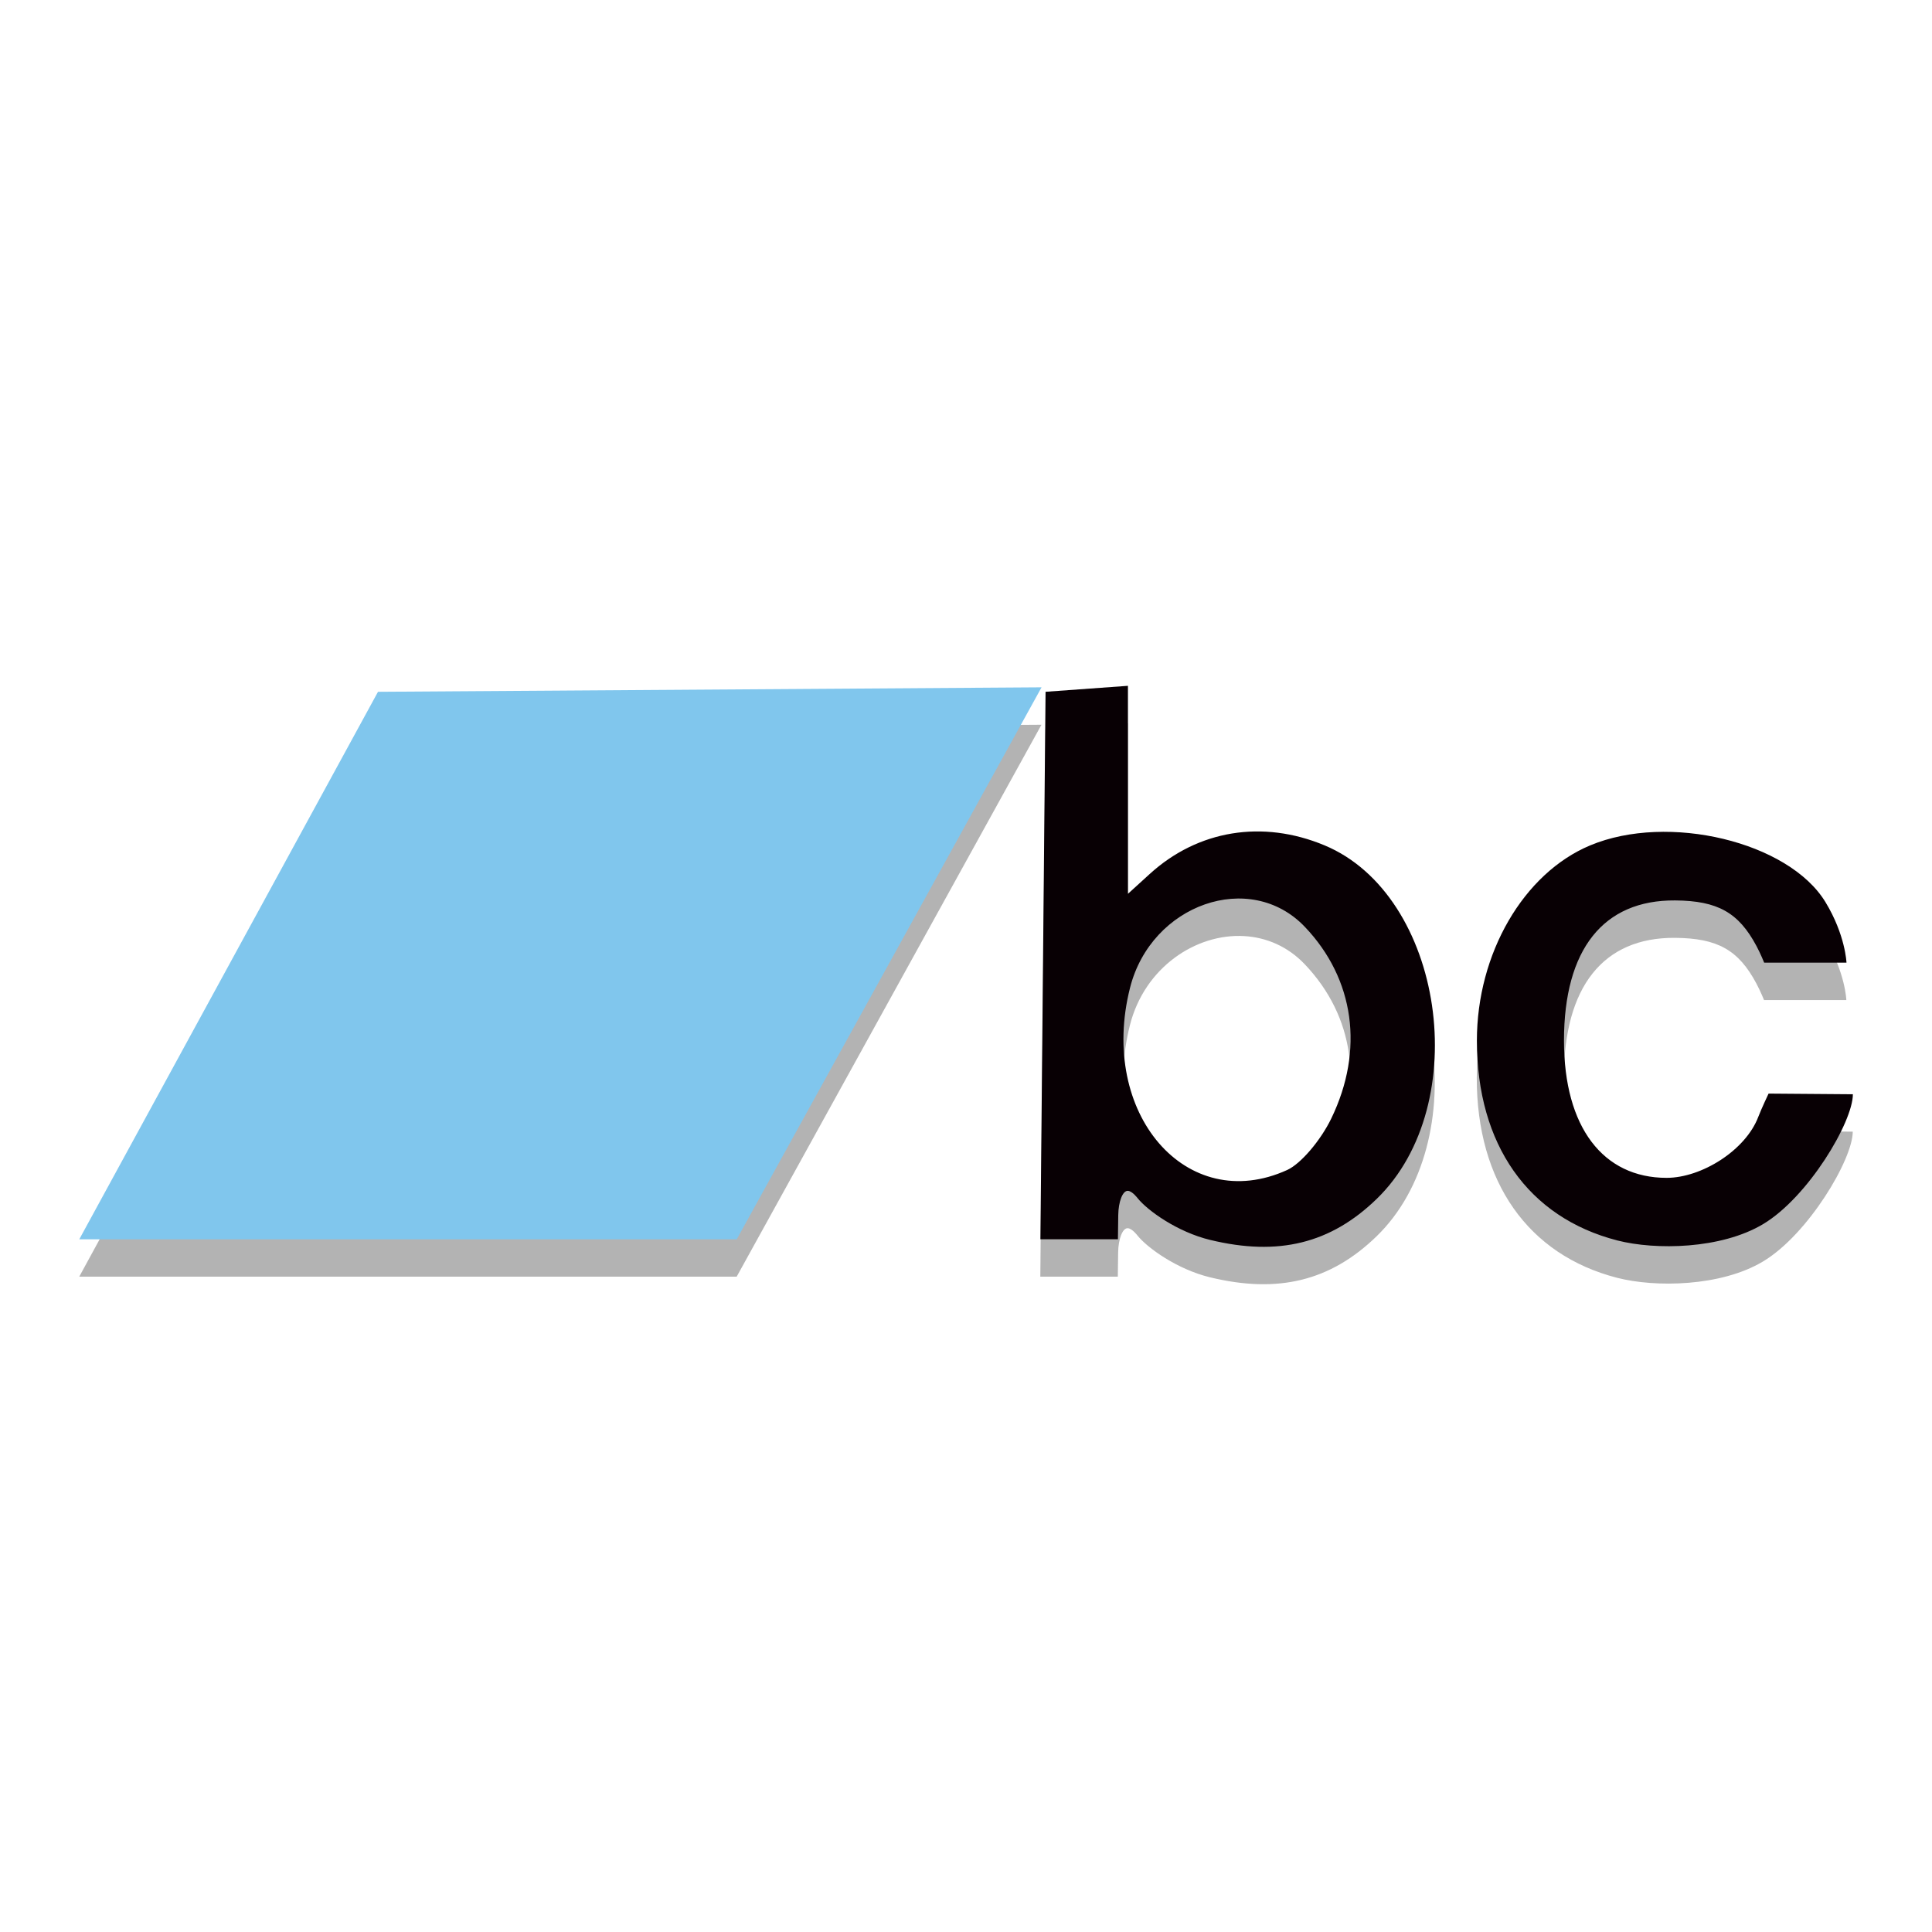 <svg xmlns="http://www.w3.org/2000/svg" width="384pt" height="384pt" version="1.1" viewBox="0 0 384 384">
 <path style="opacity:0.3" d="m 224.165,143.752 -8.185,0.591 -8.185,0.591 -0.512,54.407 -0.512,54.407 h 15.403 l 0.064,-4.815 c 0.035,-2.648 0.869,-4.891 1.926,-4.815 0.889,0.064 1.926,1.463 1.926,1.463 1.982,2.461 7.881,6.714 14.444,8.302 13.527,3.272 23.92,0.711 33.06,-8.147 19.437,-18.839 13.327,-60.385 -10.337,-70.273 -12.32,-5.147 -25.181,-3.045 -34.76,5.68 l -4.333,3.946 v -20.67 z m -17.164,0.293 L 75.118,144.937 15.75,253.75 h 130.668 z m 125.281,28.746 c -5.728,-0.182 -11.399,0.645 -16.246,2.671 -13.253,5.537 -22.517,21.501 -22.517,38.804 0,20.648 10.194,35.156 27.903,39.71 7.609,1.957 20.63,1.748 28.971,-3.235 8.983,-5.366 17.856,-20.299 17.856,-25.815 l -16.758,-0.132 c 0,0 -1.45,3.059 -2.046,4.627 -2.528,6.649 -11.265,12.12 -18.225,12.12 -12.591,0 -20.391,-10.031 -20.391,-27.275 0,-18.128 7.81,-27.974 22.095,-27.862 8.454,0.067 12.616,2.403 16.175,9.084 0.831,1.561 1.516,3.276 1.516,3.276 h 16.359 c 0,0 -0.204,-5.513 -4.19,-12.052 -5.017,-8.228 -17.9,-13.522 -30.502,-13.921 z m -84.984,13.263 c 4.37,0.254 8.623,2.028 12.014,5.582 9.889,10.365 11.846,24.513 5.27,38.097 -2.134,4.409 -6.078,9.017 -8.761,10.239 -20.014,9.119 -37.573,-11.259 -31.232,-36.242 2.901,-11.429 13.094,-18.234 22.708,-17.675 z"/>
 <g transform="matrix(2.568,0,0,2.568,-147.3,-1130.408)">
  <path d="m 137.975,493.387 -51.359,0.347 -23.12,42.375 h 50.886 z" style="fill:#80c6ed"/>
  <path style="fill:#080004" d="m 151.035,536.161 c -2.556,-0.618 -4.853,-2.274 -5.625,-3.233 0,0 -0.404,-0.545 -0.75,-0.57 -0.411,-0.029 -0.736,0.844 -0.75,1.875 l -0.025,1.875 h -5.999 l 0.199,-21.188 0.199,-21.187 3.188,-0.231 3.188,-0.231 v 8.049 8.049 l 1.688,-1.537 c 3.73,-3.398 8.738,-4.216 13.536,-2.211 9.215,3.85 11.596,20.029 4.026,27.366 -3.559,3.45 -7.607,4.447 -12.875,3.173 z m 5.954,-5.418 c 1.045,-0.476 2.579,-2.27 3.41,-3.987 2.561,-5.29 1.799,-10.799 -2.052,-14.835 -4.226,-4.43 -11.878,-1.764 -13.522,4.709 -2.47,9.729 4.369,17.664 12.163,14.113 z m 25.546,5.454 c -6.897,-1.774 -10.867,-7.423 -10.867,-15.464 0,-6.738 3.607,-12.955 8.768,-15.112 6.04,-2.524 15.363,-0.28 18.205,4.381 1.552,2.546 1.633,4.694 1.633,4.694 h -6.372 c 0,0 -0.265,-0.668 -0.589,-1.276 -1.386,-2.602 -3.007,-3.513 -6.3,-3.539 -5.563,-0.044 -8.604,3.792 -8.604,10.851 0,6.715 3.037,10.621 7.941,10.621 2.71,0 6.112,-2.13 7.097,-4.719 0.232,-0.611 0.797,-1.802 0.797,-1.802 l 6.525,0.051 c 0,2.148 -3.455,7.964 -6.954,10.054 -3.249,1.94 -8.319,2.022 -11.282,1.26 z"/>
 </g>
</svg>
